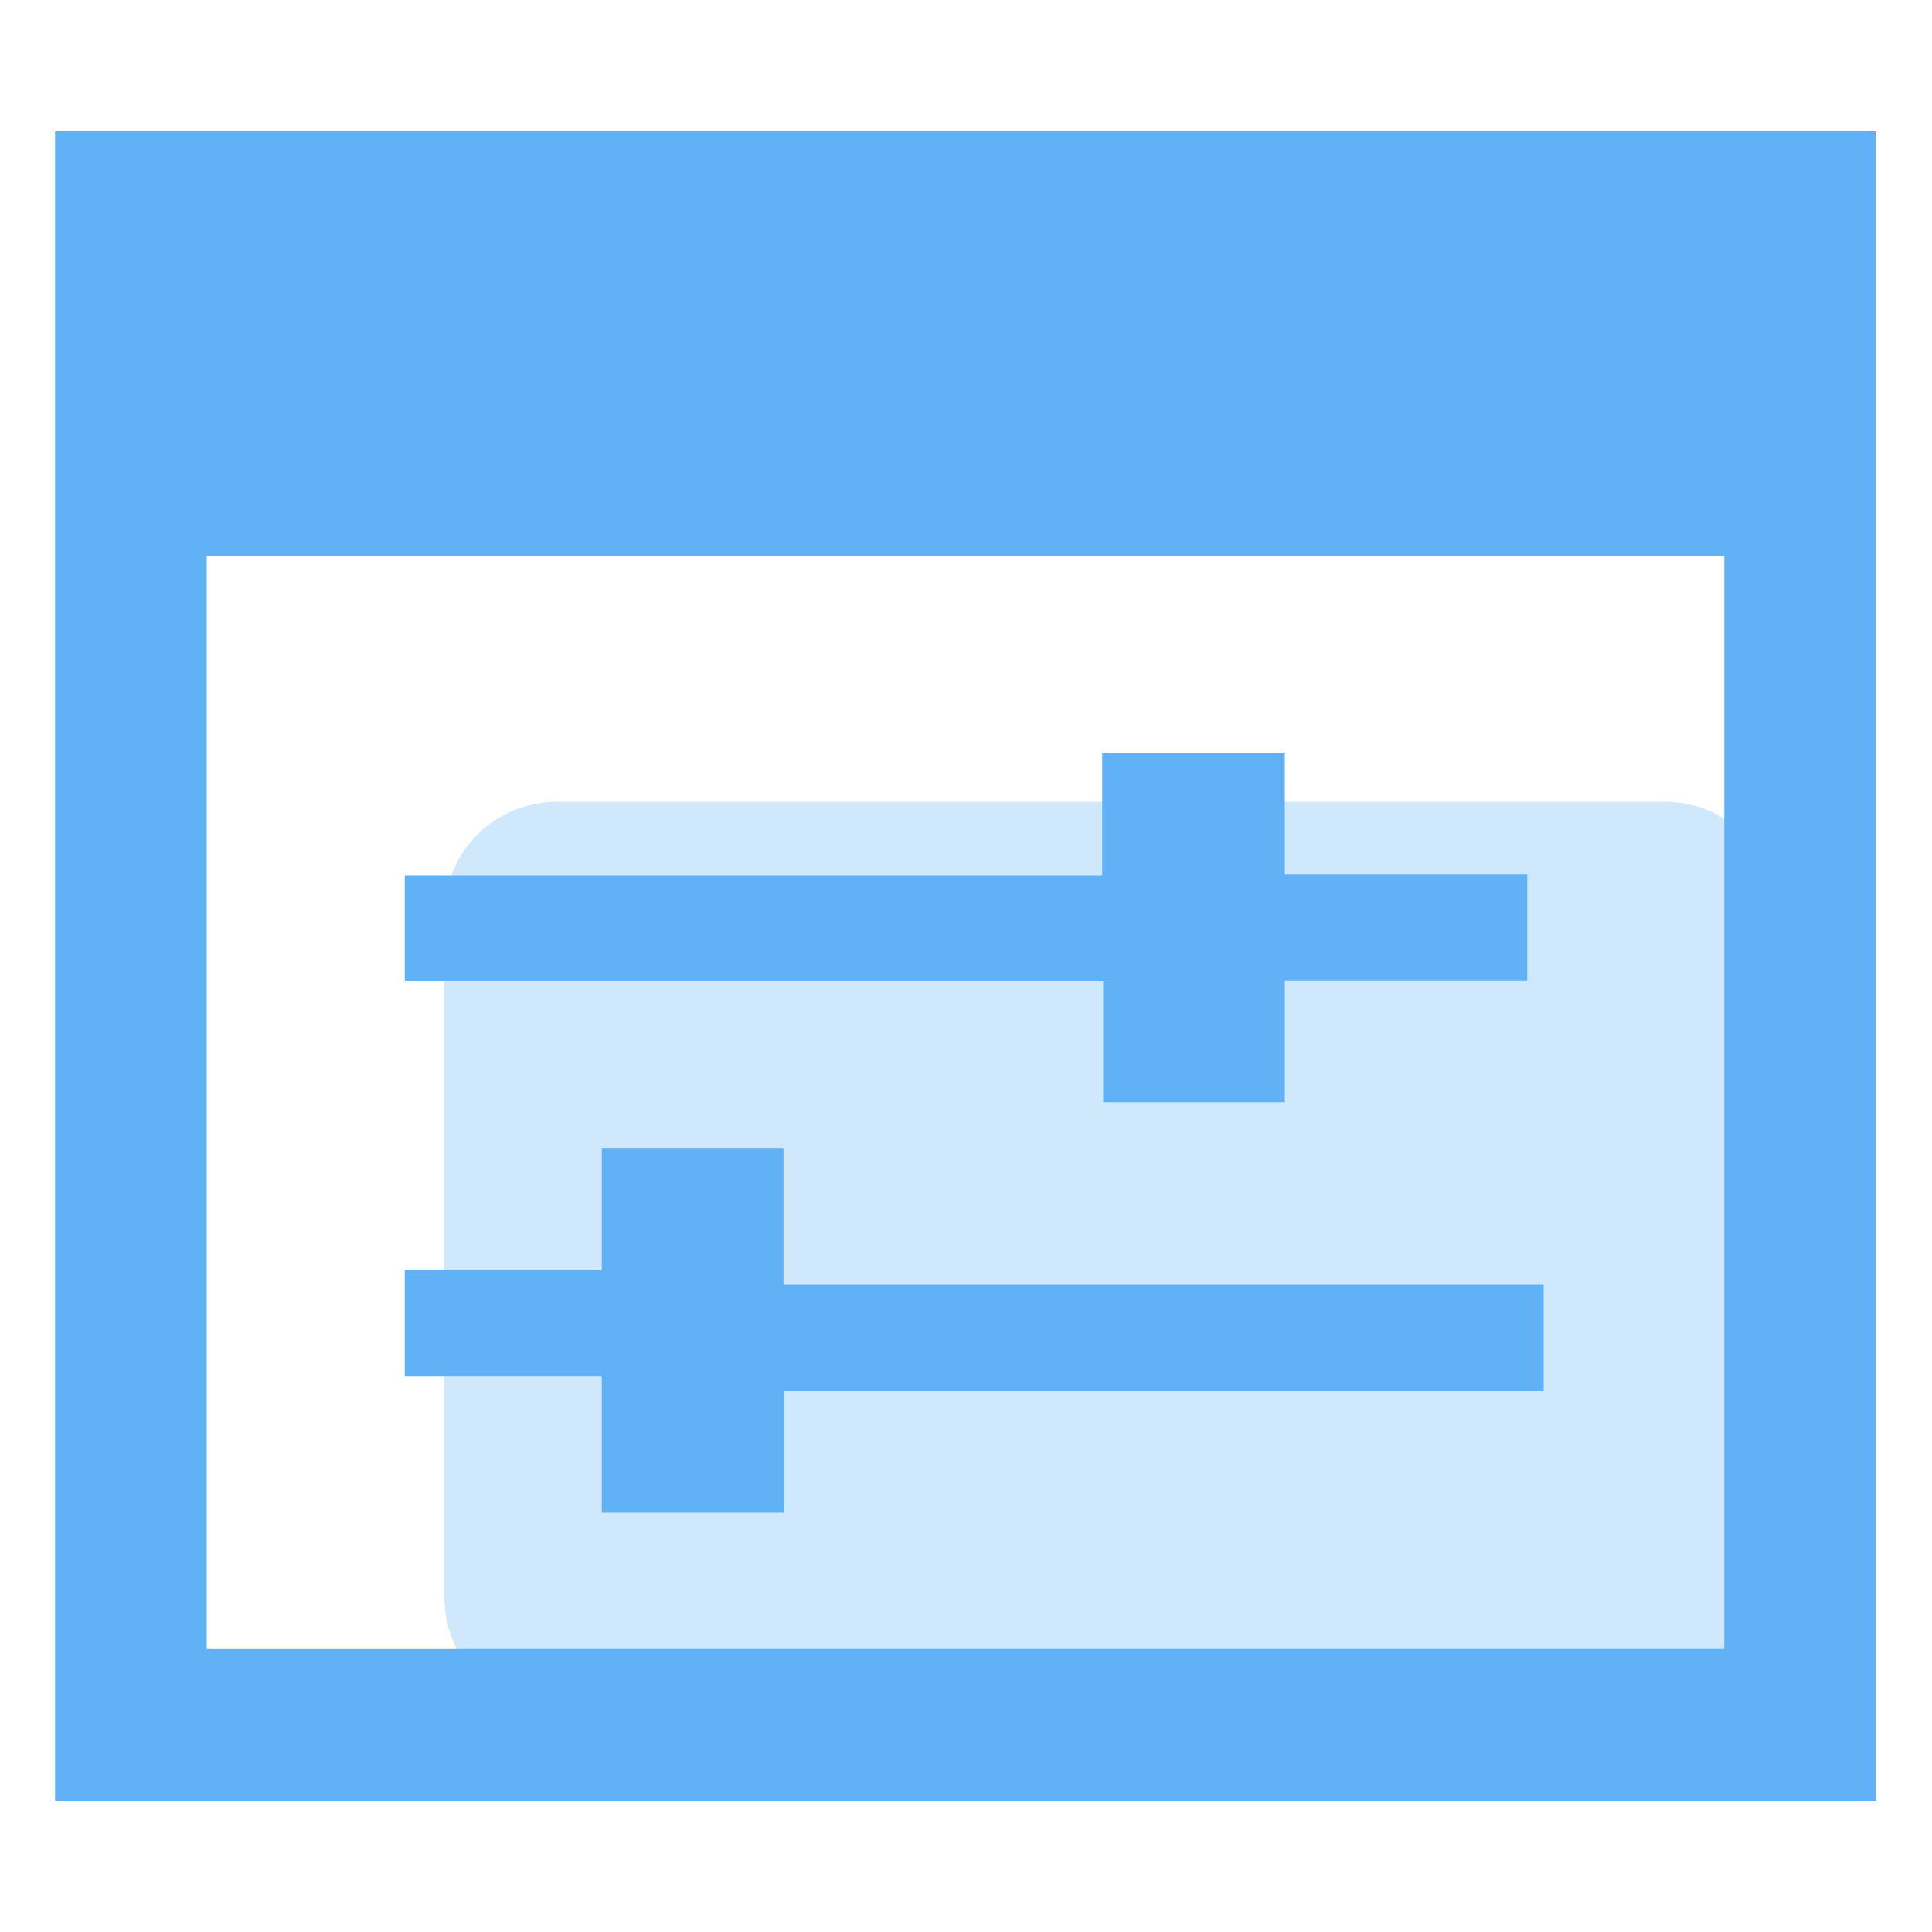 <?xml version="1.0" standalone="no"?><!DOCTYPE svg PUBLIC "-//W3C//DTD SVG 1.1//EN" "http://www.w3.org/Graphics/SVG/1.1/DTD/svg11.dtd"><svg t="1618040496965" class="icon" viewBox="0 0 1024 1024" version="1.1" xmlns="http://www.w3.org/2000/svg" p-id="2010" xmlns:xlink="http://www.w3.org/1999/xlink" width="64" height="64"><defs><style type="text/css"></style></defs><path d="M295.424 906.24h586.752c33.28 0 59.904-26.624 59.904-59.904V484.864c0-33.28-26.624-59.904-59.904-59.904H295.424C262.144 424.96 235.52 451.584 235.52 484.864v361.472c0 33.28 26.624 59.904 59.904 59.904z" fill="#60B1F5" opacity=".3" p-id="2011"></path><path d="M29.184 69.632v884.736h965.12V69.632H29.184z m885.248 804.352H109.568V294.912h804.352v579.072z m-330.24-289.792H680.96v-64.512h128.512v-56.32H680.96V399.36h-96.768v64.512H214.528v56.32h370.176v64h-0.512z m-168.96 24.576H318.976v64.512H214.528v56.32h104.448v72.192h96.768V737.28h402.432v-56.32H415.232v-72.192z" fill="#60B1F5" p-id="2012"></path></svg>
